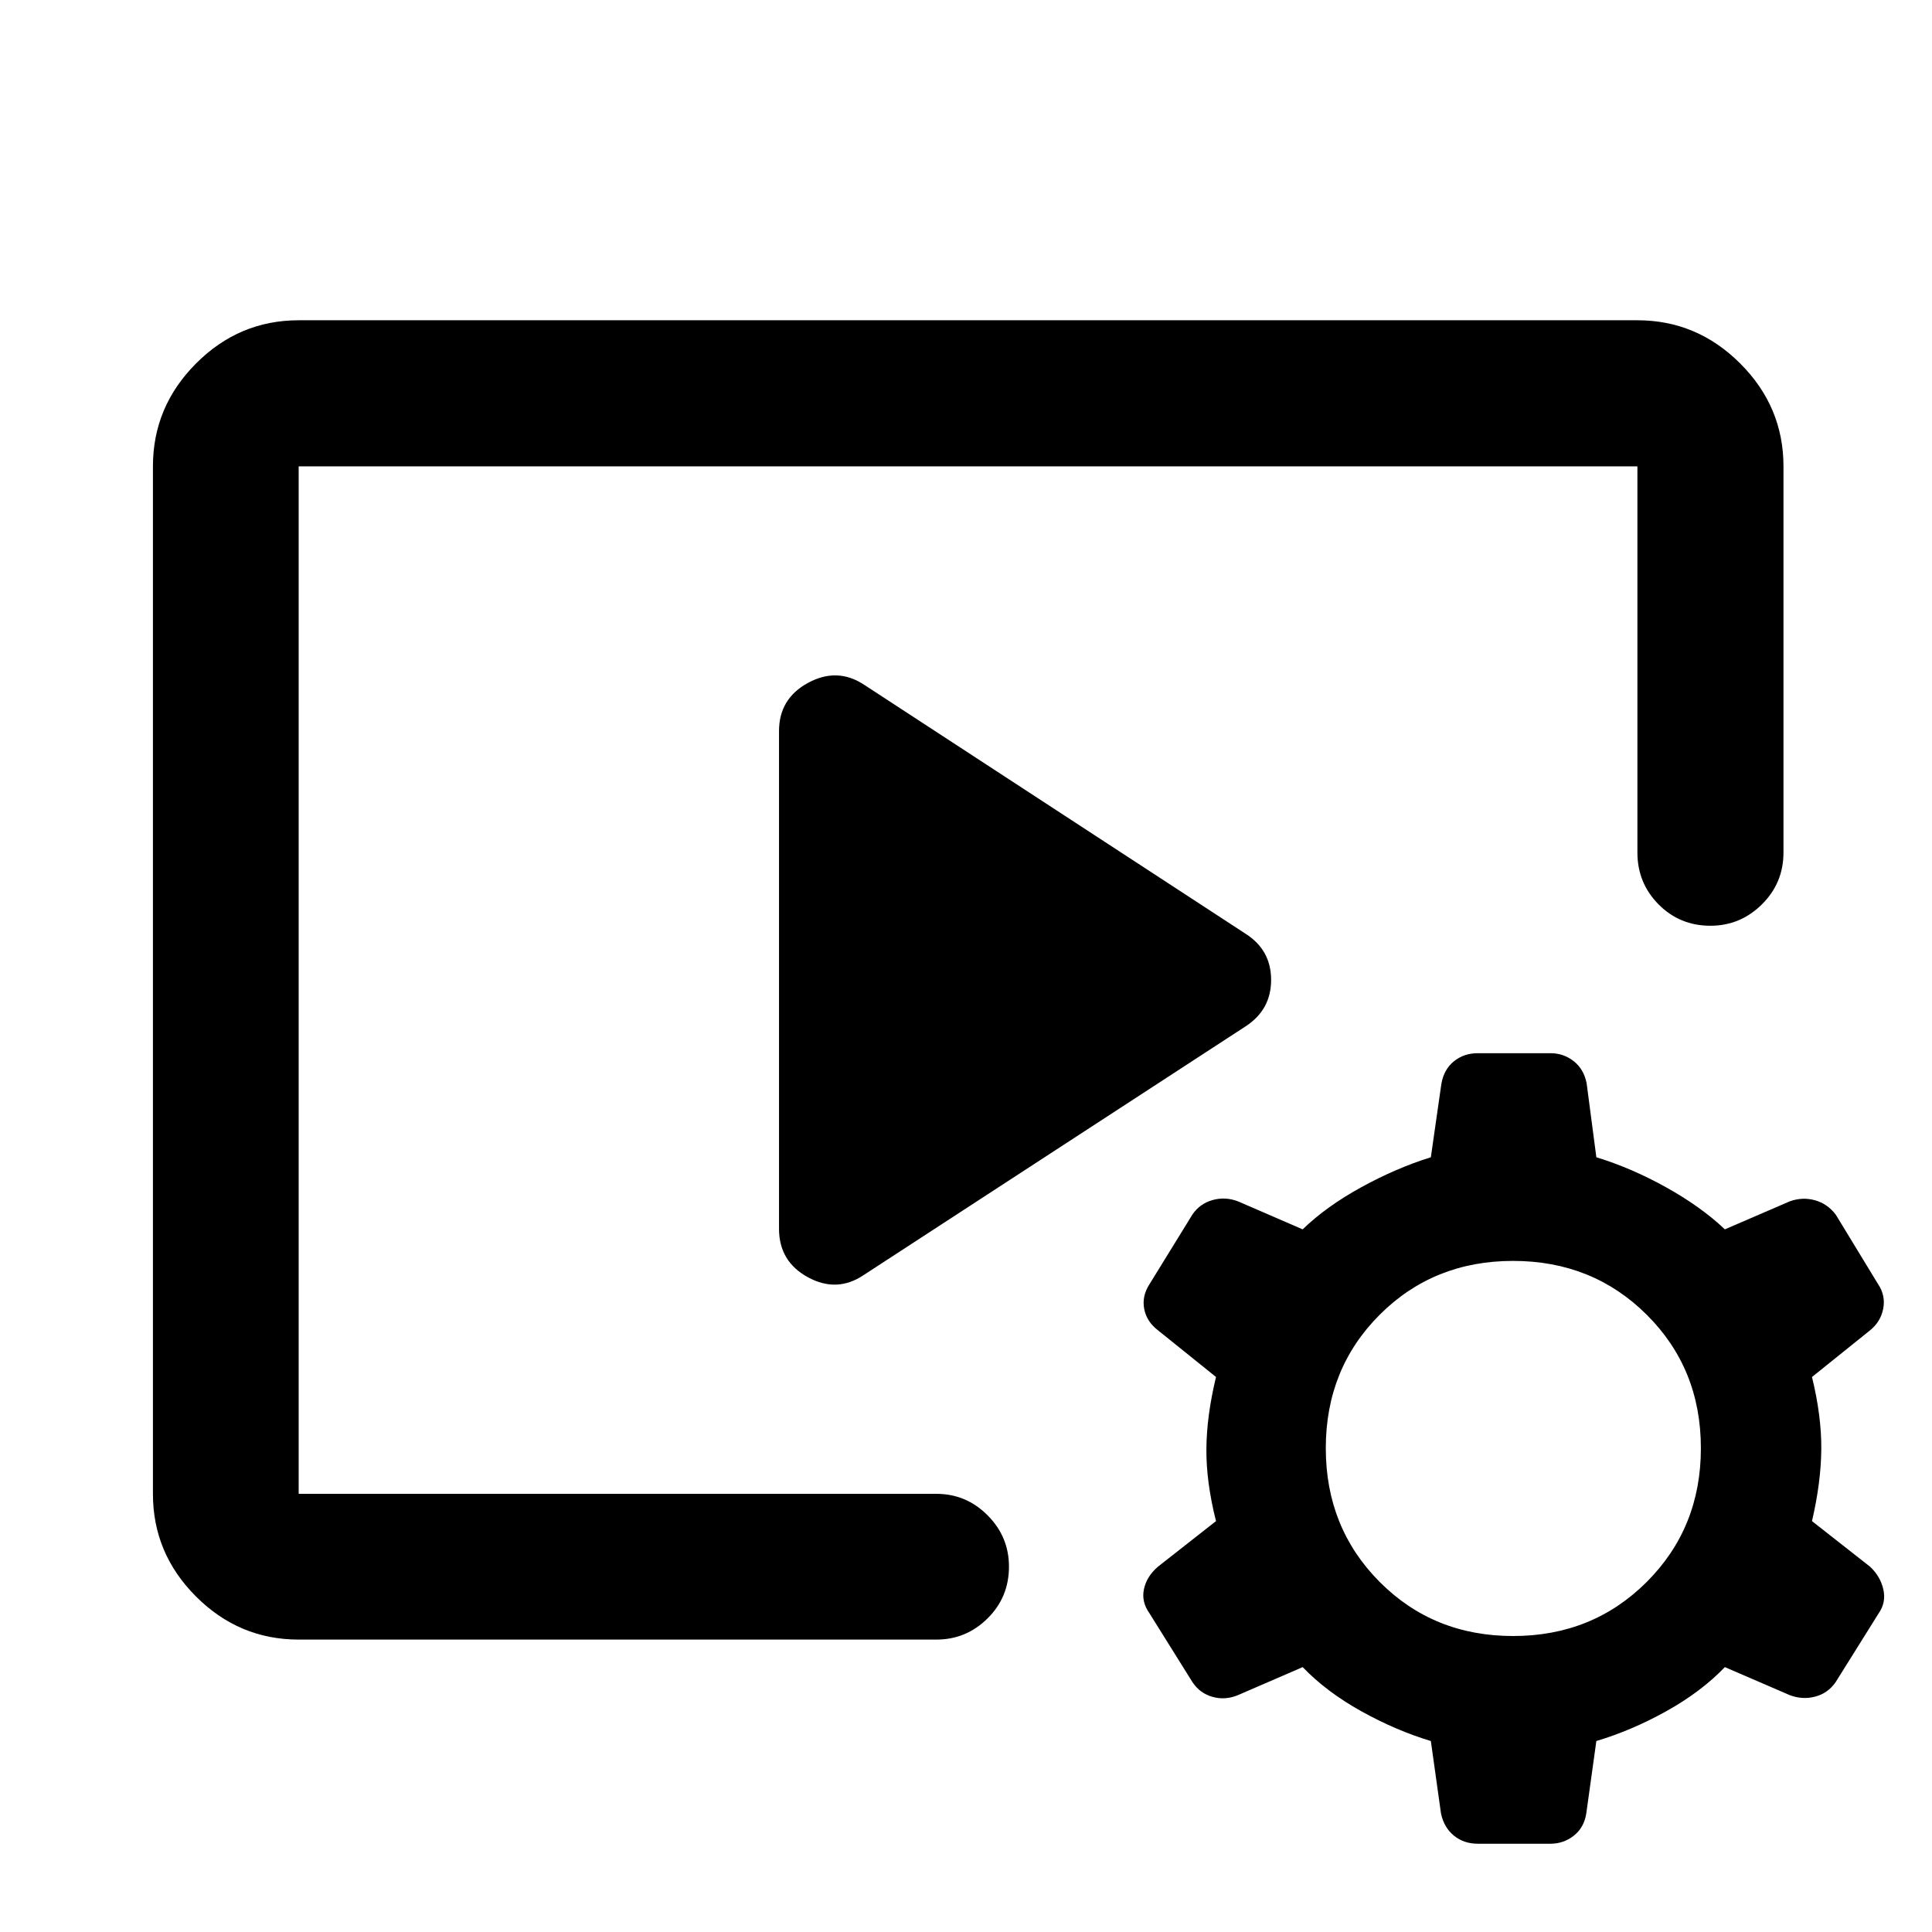 <svg xmlns="http://www.w3.org/2000/svg" height="40" viewBox="0 -960 960 960" width="40"><path d="M465.31-145.3h-316.9q-29.62 0-51.02-21.41-21.4-21.4-21.4-51.01v-510.56q0-29.61 21.4-51.09 21.4-21.49 51.02-21.49h665.21q29.61 0 51.1 21.49 21.48 21.48 21.48 51.09v191.9q0 15.17-10.74 25.78-10.74 10.6-25.58 10.6-15.21 0-25.73-10.6-10.53-10.61-10.53-25.78v-191.9H148.41v510.56h316.9q14.78 0 25.41 10.66t10.63 25.5q0 15.21-10.63 25.73-10.63 10.53-25.41 10.53Zm-78.22-204.14v-247.28q0-16.12 14.37-23.94 14.38-7.83 27.63.72l189.84 123.92q12.68 8.09 12.68 22.93t-12.68 23.08L429.09-326.39q-13.26 8.88-27.63 1.05-14.37-7.82-14.37-24.1ZM716.04-58.78l-5.06-36.12q-17.3-5.19-34.61-14.82-17.3-9.63-29.08-21.9l-32.04 13.87q-6.38 2.7-12.72.92-6.33-1.77-9.99-7.3l-21.39-34.25q-4.06-5.69-2.73-11.99 1.33-6.3 6.99-11.18l28.82-22.62q-4.9-19.33-4.78-35.83.12-16.49 4.78-35.78l-28.78-23.16q-5.7-4.34-6.91-10.71-1.21-6.38 2.74-12.41l21.26-34.5q3.66-5.37 9.99-7.14 6.34-1.78 12.72.68l32.04 13.88q11.66-11.33 29.07-20.9 17.42-9.58 34.62-14.92l5.24-36.54q1.25-7.12 6.22-11.14 4.97-4.03 11.89-4.03h36.08q6.55 0 11.59 3.99t6.4 11.02l4.82 36.7q17.46 5.34 34.77 14.99 17.31 9.64 29.08 20.83l32.3-13.94q6.28-2.24 12.51-.51 6.23 1.74 10.35 7.21l20.94 34.4q3.87 5.71 2.58 12.31-1.29 6.59-6.84 10.95l-28.54 22.94q4.74 19.37 4.62 35.81-.12 16.43-4.62 35.8l28.88 22.67q5.13 4.83 6.58 11.3 1.45 6.46-2.37 11.92l-21.36 34.16q-3.85 5.52-10.19 7.17-6.34 1.66-12.72-.8l-32.12-13.87q-11.77 12.27-29.08 21.9-17.31 9.63-34.77 14.82l-5 35.96q-1.09 7.03-6.18 11.06-5.08 4.02-11.63 4.02h-36.08q-6.92 0-11.85-3.99-4.92-3.99-6.44-10.93Zm35.81-88.29q39.53 0 66.42-26.89t26.89-66.42q0-39.54-26.89-66.31-26.89-26.77-66.42-26.77-39.54 0-66.31 26.77-26.76 26.77-26.76 66.31 0 39.53 26.76 66.42 26.77 26.89 66.31 26.89Z"/></svg>